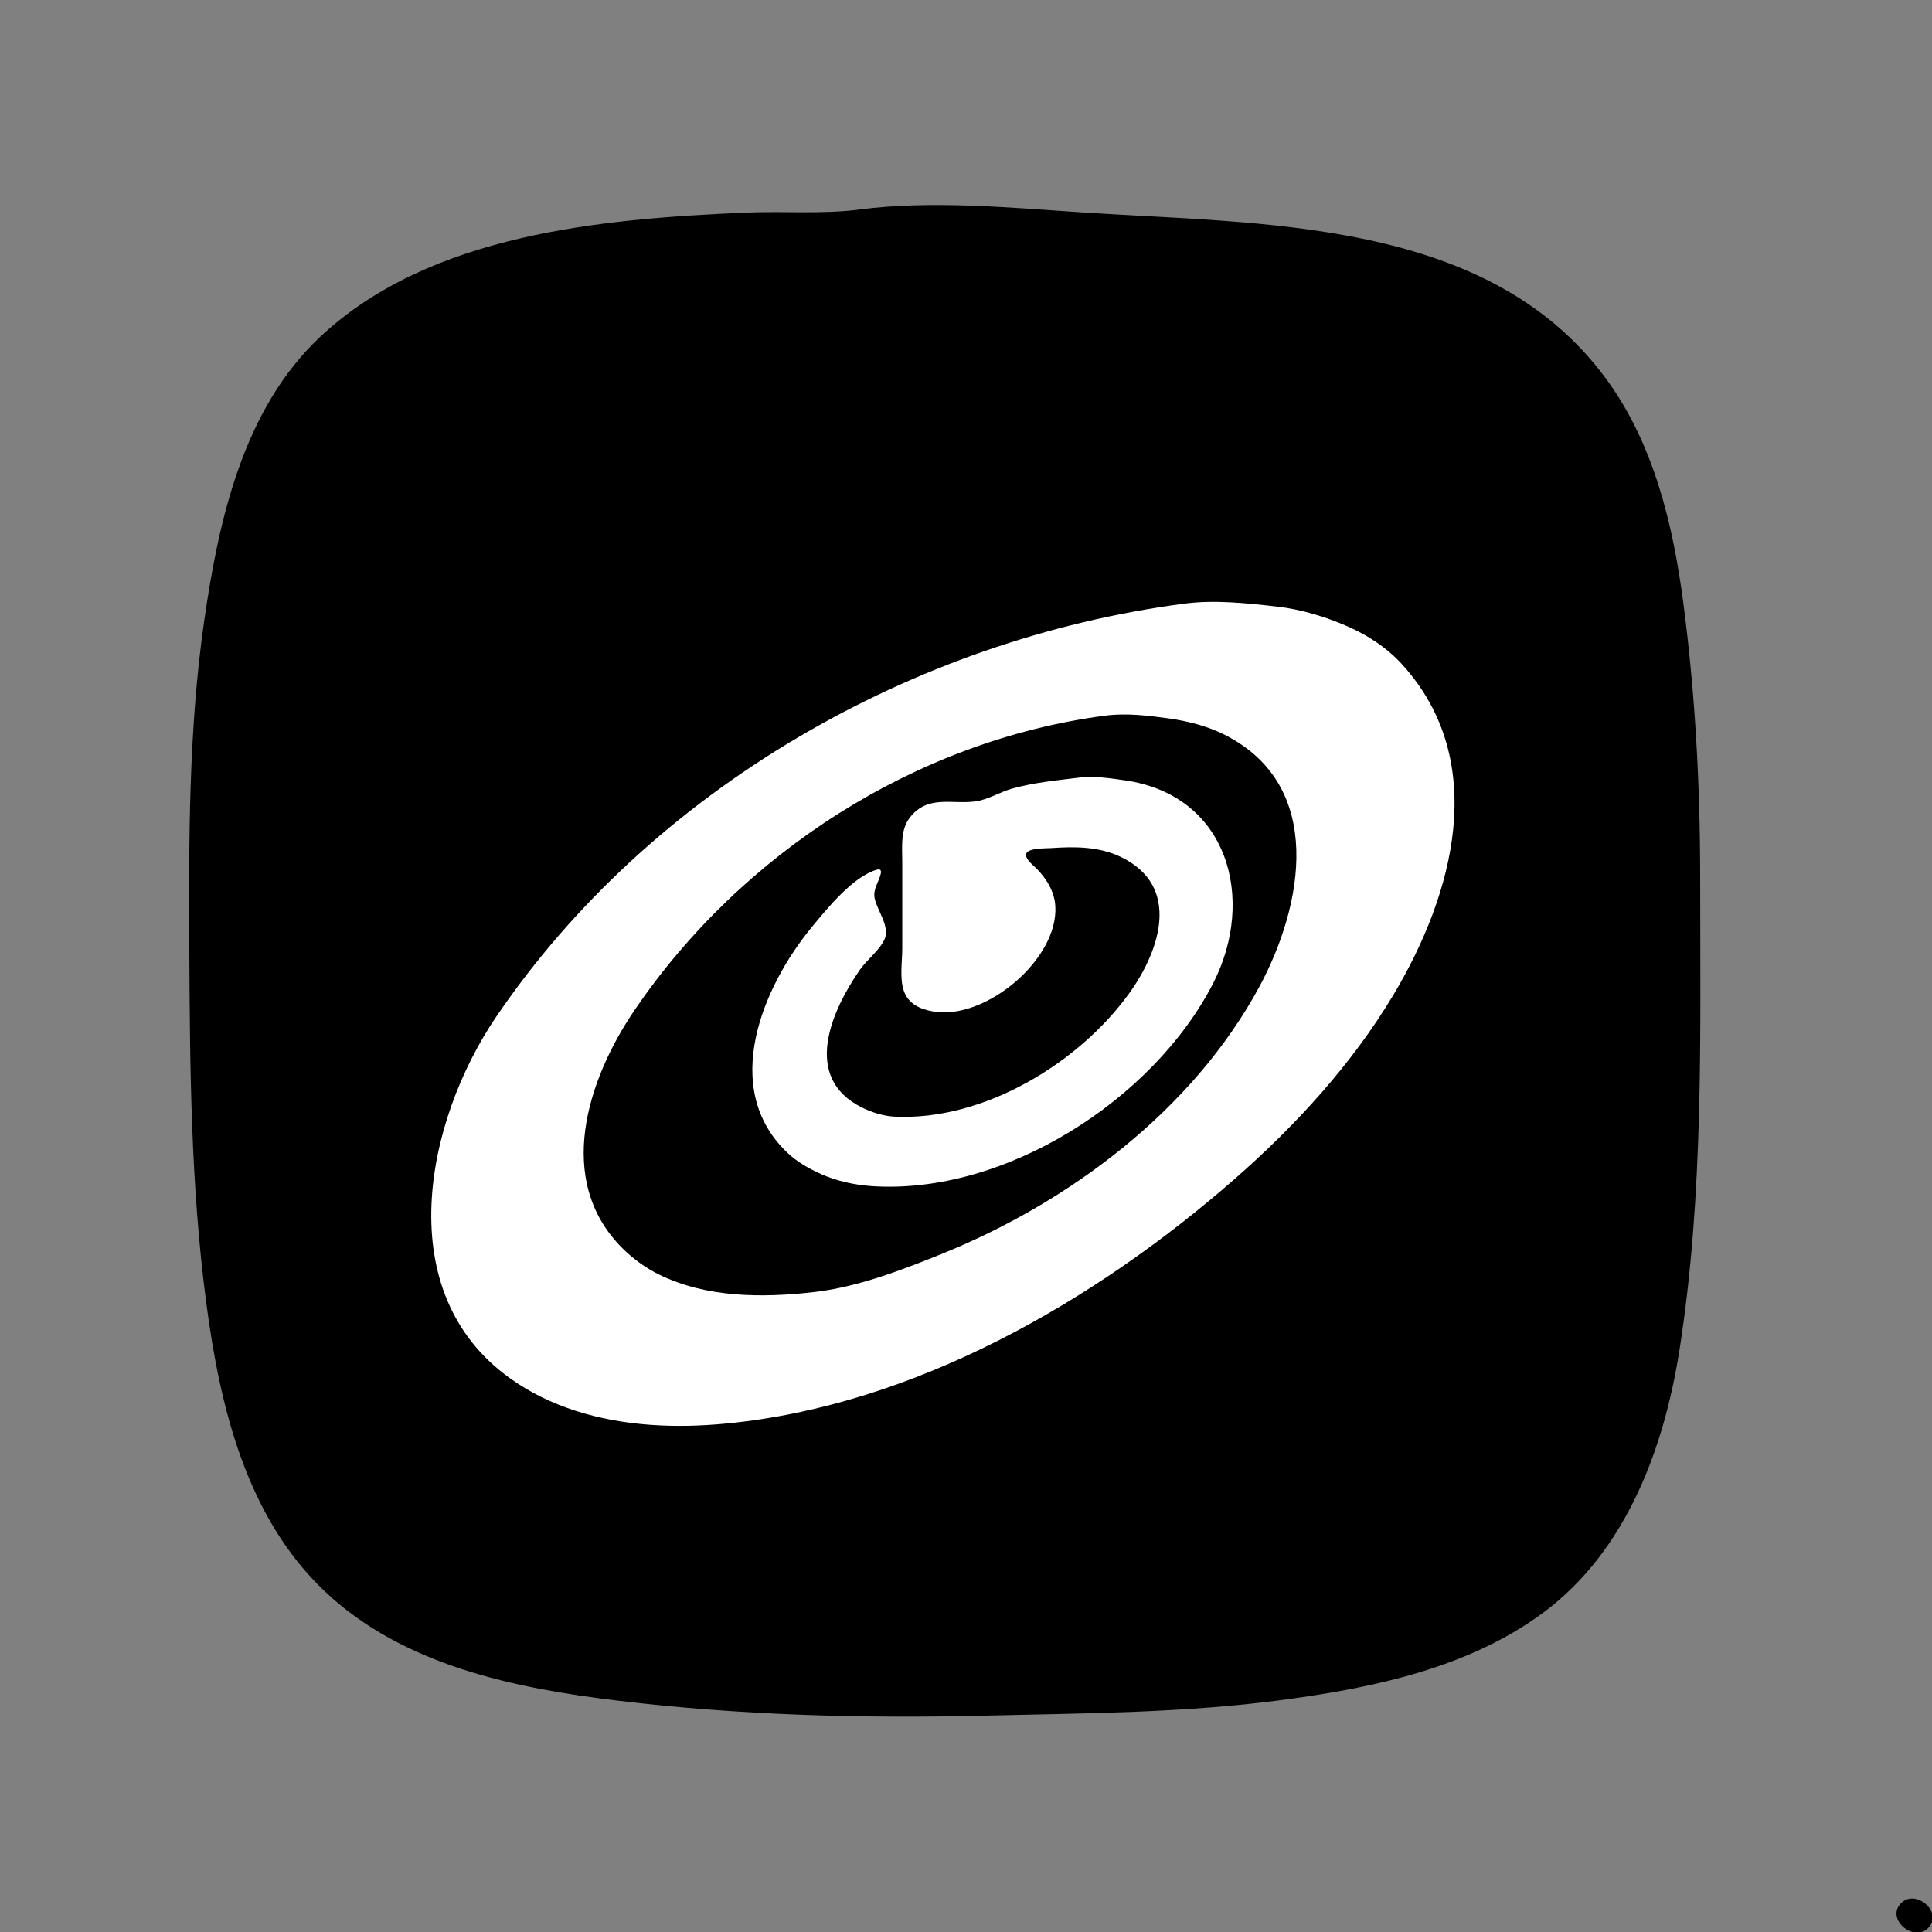 <?xml version="1.0" encoding="UTF-8"?>
<svg xmlns="http://www.w3.org/2000/svg" xmlns:xlink="http://www.w3.org/1999/xlink" width="128px" height="128px" viewBox="0 0 128 128" version="1.1">
<rect x="0" y="0" width="128" height="128" fill="#808080" stroke="none"/>
<g id="surface1">
<path style=" stroke:none;fill-rule:nonzero;fill:rgb(0%,0%,0%);fill-opacity:1;" d="M 56.961 13.879 C 54.492 14.203 51.895 13.977 49.406 14.086 C 39.891 14.5 28.547 15.473 21.246 22.285 C 16.121 27.066 14.492 34.434 13.535 41.09 C 12.496 48.281 12.508 55.602 12.543 62.848 C 12.582 70.688 12.637 78.488 13.66 86.273 C 14.562 93.148 16.297 100.492 21.527 105.438 C 26.719 110.348 34.109 111.855 40.961 112.676 C 49.016 113.645 57.176 113.863 65.281 113.664 C 71.934 113.504 78.508 113.496 85.121 112.605 C 91.078 111.801 97.352 110.48 102.273 106.82 C 107.766 102.73 110.27 95.895 111.285 89.344 C 112.883 79.055 112.641 68.633 112.641 58.238 C 112.641 52.102 112.324 46.023 111.523 39.938 C 110.84 34.734 109.559 29.383 106.402 25.09 C 98.547 14.402 83.535 14.867 71.68 14.07 C 66.977 13.754 61.645 13.262 56.961 13.879 Z M 56.961 13.879 "/>
<path style=" stroke:none;fill-rule:nonzero;fill:rgb(100%,100%,100%);fill-opacity:1;" d="M 78.465 39.992 C 60.539 42.344 43.148 52.266 32.898 67.328 C 28.145 74.316 25.855 85.645 33.793 91.316 C 35.121 92.27 36.586 92.973 38.145 93.473 C 41.344 94.5 44.809 94.637 48.129 94.312 C 60.594 93.109 72.539 86.215 81.793 78.117 C 85.812 74.598 89.559 70.52 92.312 65.922 C 96.316 59.234 98.703 50.43 92.906 44.031 C 91.926 42.949 90.68 42.121 89.344 41.527 C 87.875 40.875 86.207 40.367 84.609 40.188 C 82.609 39.961 80.473 39.727 78.465 39.992 Z M 78.465 39.992 "/>
<path style=" stroke:none;fill-rule:nonzero;fill:rgb(0%,0%,0%);fill-opacity:1;" d="M 73.215 47.414 C 60.715 49.055 49.121 56.504 42.027 66.945 C 38.914 71.527 36.738 78.199 41.223 82.684 C 41.918 83.383 42.762 83.996 43.648 84.434 C 46.793 85.984 50.477 85.992 53.887 85.609 C 56.773 85.285 59.668 84.176 62.336 83.098 C 70.828 79.676 78.988 73.574 83.418 65.406 C 86.355 59.984 87.812 52.066 81.152 48.688 C 80 48.105 78.711 47.777 77.441 47.598 C 76.062 47.406 74.605 47.23 73.215 47.414 Z M 73.215 47.414 "/>
<path style=" stroke:none;fill-rule:nonzero;fill:rgb(100%,100%,100%);fill-opacity:1;" d="M 71.551 51.512 C 70.02 51.703 68.574 51.832 67.07 52.242 C 66.266 52.465 65.461 52.977 64.641 53.094 C 63.059 53.312 61.457 52.633 60.27 54.18 C 59.641 55 59.777 56.121 59.777 57.09 L 59.777 62.848 C 59.777 63.715 59.59 64.836 59.887 65.664 C 60.199 66.531 60.98 66.863 61.824 67.012 C 65.273 67.621 70.137 63.551 69.918 60.031 C 69.859 59.082 69.371 58.281 68.73 57.602 C 68.535 57.391 67.848 56.891 67.996 56.543 C 68.148 56.176 69.301 56.211 69.633 56.188 C 71.195 56.082 72.785 56.074 74.238 56.766 C 78.281 58.695 76.863 62.957 74.824 65.793 C 71.465 70.461 65.16 74.266 59.266 73.98 C 58.535 73.945 57.738 73.691 57.09 73.367 C 53.125 71.387 55.074 66.98 56.965 64.258 C 57.438 63.574 58.285 62.961 58.613 62.207 C 58.973 61.395 58.105 60.301 57.949 59.52 C 57.824 58.898 58.223 58.445 58.355 57.879 C 58.402 57.656 58.316 57.555 58.09 57.621 C 56.496 58.082 54.781 60.215 53.77 61.441 C 50.504 65.406 47.707 72.09 52.133 76.34 C 52.793 76.977 53.57 77.41 54.398 77.785 C 55.414 78.242 56.617 78.504 57.727 78.582 C 66.555 79.188 76.402 72.875 80.371 65.152 C 83.234 59.574 81.383 52.664 74.496 51.695 C 73.566 51.566 72.48 51.395 71.551 51.512 Z M 71.551 51.512 "/>
<path style=" stroke:none;fill-rule:nonzero;fill:rgb(0%,0%,0%);fill-opacity:1;" d="M 125.957 126.082 C 124.91 127.129 126.777 128.703 127.742 127.742 C 128.785 126.695 126.918 125.121 125.957 126.082 Z M 125.957 126.082 "/>
</g>
</svg>
